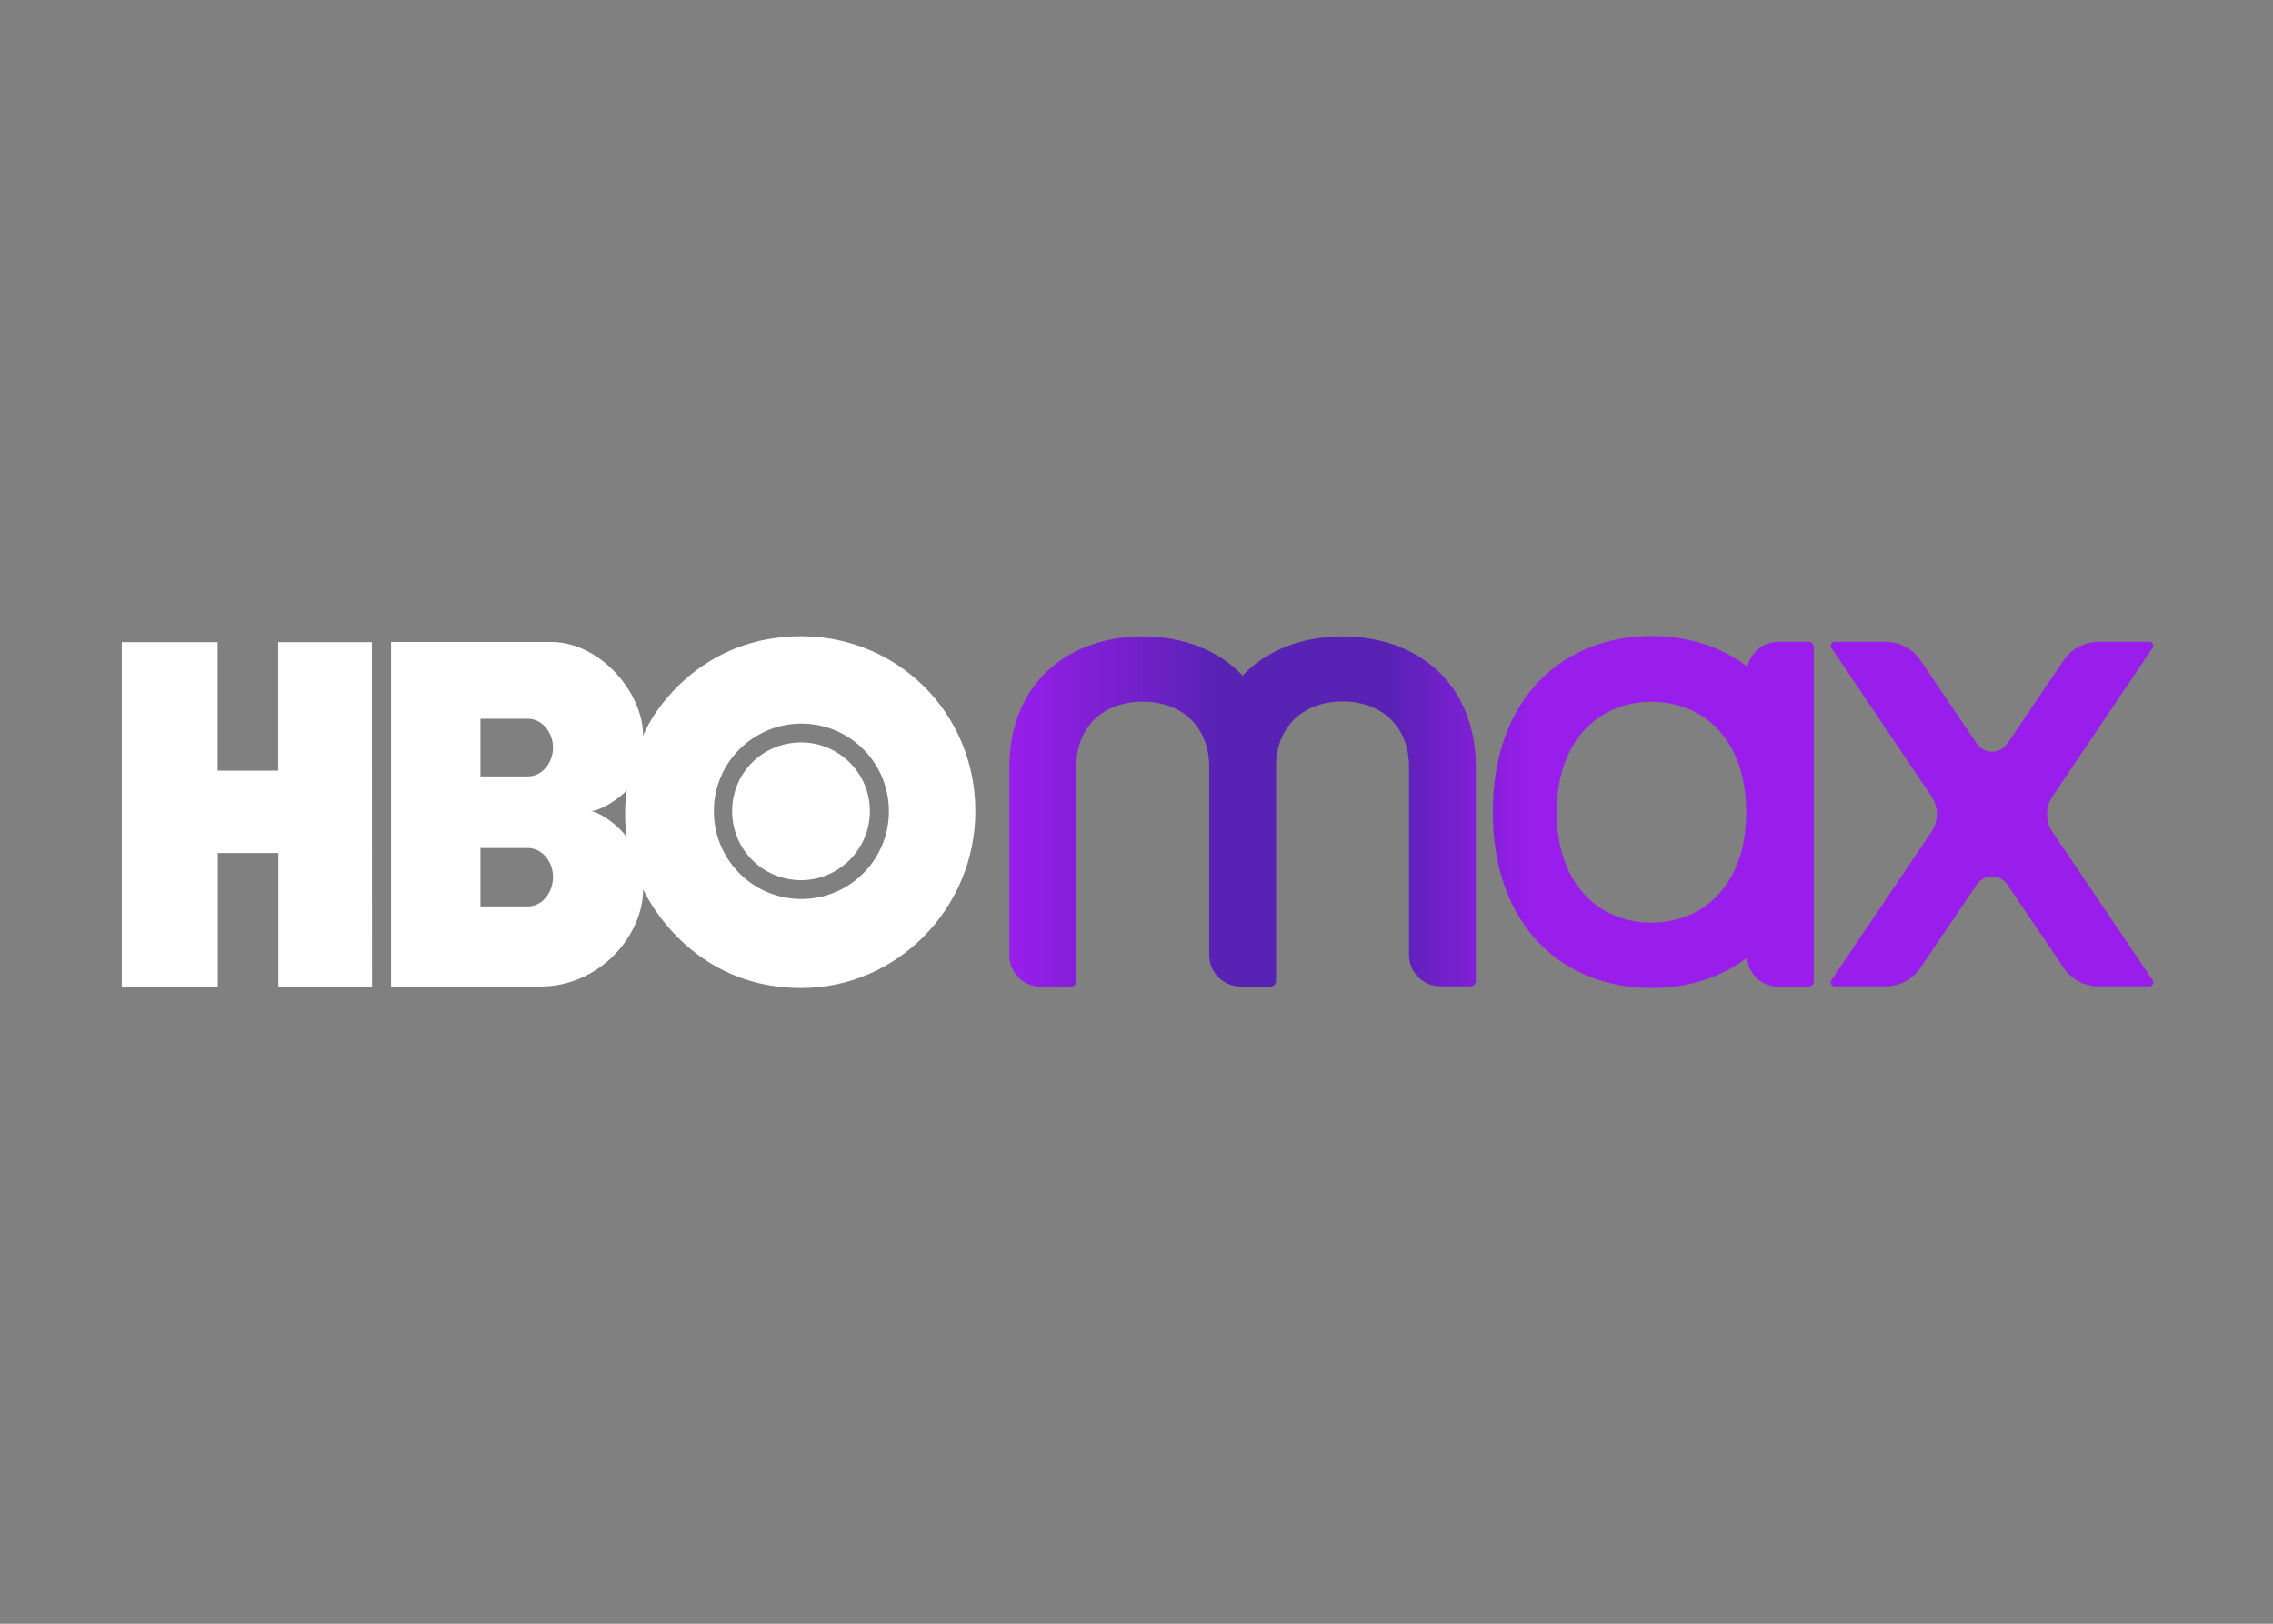 <?xml version="1.0" encoding="utf-8"?>
<svg version="1.0" id="katman_1" xmlns="http://www.w3.org/2000/svg" xmlns:xlink="http://www.w3.org/1999/xlink" x="0px" y="0px"
     viewBox="0 0 560 400" style="enable-background:new 0 0 560 400;" xml:space="preserve">
<rect x="0" y="0" width="560" height="400" fill="#808080" stroke="none"/>
<style type="text/css">
    .st0{fill:url(#SVGID_1_);}
    .st1{fill:#FFFFFF;}
</style>
<g transform="matrix(.455 0 0 .455 30 156.683)">
    <path class="st1" d="M135.5,189.8H84.8v-72.3H52v72.3H0V3.3h51.9v69.6h32.8V3.3h50.7L135.5,189.8L135.5,189.8z M367.9,190.6
        c51.9,0,94.3-43.2,94.3-95.8c0-53.4-42.4-94.7-94.3-94.7c-52.6,0-79.2,38.2-85.6,53.8c0-23.1-23.1-50.7-49.9-50.7h-86.6v186.6h80.6
        c32.8,0,55.9-28,55.9-52.6C289.6,152.4,315.4,190.6,367.9,190.6L367.9,190.6z M220,114.8c7.5,0,13.5,7.3,13.5,15.6
        c0,8.7-6,16-13.5,16h-25.8v-31.6L220,114.8z M220,44.8c7.5,0,13.5,7.3,13.5,15.6S227.5,76,220,76h-25.8V44.8L220,44.8z M254.1,94.8
        c6-0.4,15.8-7.3,19.5-11.4c-1.4,5-1.4,20.8,0,25.8C269.5,103.1,260.1,95.9,254.1,94.8z M320.6,94.8c0-26.3,21.4-47.5,47.7-47.4
        c26.4,0.2,47.4,21.7,47.1,48.1c-0.4,26-21.4,46.9-47.4,46.9C341.8,142.4,320.6,121.2,320.6,94.8L320.6,94.8z M367.9,132.2
        c20.2,0,37.2-16.6,37.2-37.4s-17-37.2-37.2-37.2c-20.8,0-37.4,16.4-37.4,37.2S347.1,132.2,367.9,132.2z"/>
    
    <linearGradient id="SVGID_1_" gradientUnits="userSpaceOnUse" x1="1041.519" y1="325.649" x2="1660.956" y2="325.649" gradientTransform="matrix(0.455 0 0 -0.455 7.199 243.317)">
        <stop  offset="0" style="stop-color:#991EEB"/>
        <stop  offset="0.4" style="stop-color:#5822B4"/>
        <stop  offset="0.73" style="stop-color:#5822B4"/>
        <stop  offset="1" style="stop-color:#991EEB"/>
    </linearGradient>
    <path class="st0" d="M733.2,69.3c-1-45.2-33-69.1-72.2-69.1c-21.5,0-40.9,7.2-54.1,21.2c-13.2-14-32.6-21.2-54.1-21.2
        c-39.2,0-71.2,24-72.2,69.2v103.4c0,9.5,7.7,17.1,17.1,17.1h16.2c1.6,0,2.9-1.3,2.9-2.9V69.6c0.7-22.3,16.5-34.1,36-34.1
        s35.3,11.8,36,34.1v103.1c0,9.5,7.7,17.1,17.1,17.1h16.2c1.6,0,2.9-1.3,2.9-2.9V69.5c0.7-22.3,16.5-34.1,36-34.1s35.3,11.8,36,34.1
        v103.1c0,9.5,7.7,17.1,17.1,17.1h16.2c1.6,0,2.9-1.3,2.9-2.9V69.4C733.3,69.5,733.2,69.4,733.2,69.3L733.2,69.3z M1097.9,3.1h-27.5
        c-7.6,0-14.7,3.8-19,10.1l-30.4,45c-4,5.9-12.6,5.9-16.6,0l-30.4-45c-4.2-6.3-11.4-10.1-19-10.1h-27.5c-1.7,0-2.7,1.9-1.8,3.3
        l54.2,80.4c3.9,5.8,3.9,13.4,0,19.2l-54.2,80.4c-1,1.4,0.1,3.3,1.8,3.3H955c7.6,0,14.7-3.8,19-10.1l30.4-45c4-5.9,12.6-5.9,16.6,0
        l30.4,45c4.2,6.3,11.4,10.1,19,10.1h27.5c1.7,0,2.7-1.9,1.8-3.3l-54.3-80.3c-3.9-5.8-3.9-13.4,0-19.2l54.2-80.4
        C1100.6,5.1,1099.6,3.1,1097.9,3.1z M913.3,3.1h-16.2c-8.2,0-15.1,5.8-16.8,13.5C865.9,5.6,847.8,0,828.3,0
        c-47.4,0-85.9,33-85.9,95.3s38.4,95.3,85.9,95.3c19.4,0,37.3-5.5,51.7-16.3c0.8,8.7,8.1,15.6,17.1,15.6h16.2c1.6,0,2.9-1.3,2.9-2.9
        V6C916.1,4.4,914.9,3.1,913.3,3.1z M828.3,155.2c-28.3,0-51.3-20.7-51.3-59.8s23-59.8,51.3-59.8s51.3,20.7,51.3,59.8
        S856.6,155.2,828.3,155.2z"/>
</g>
</svg>
